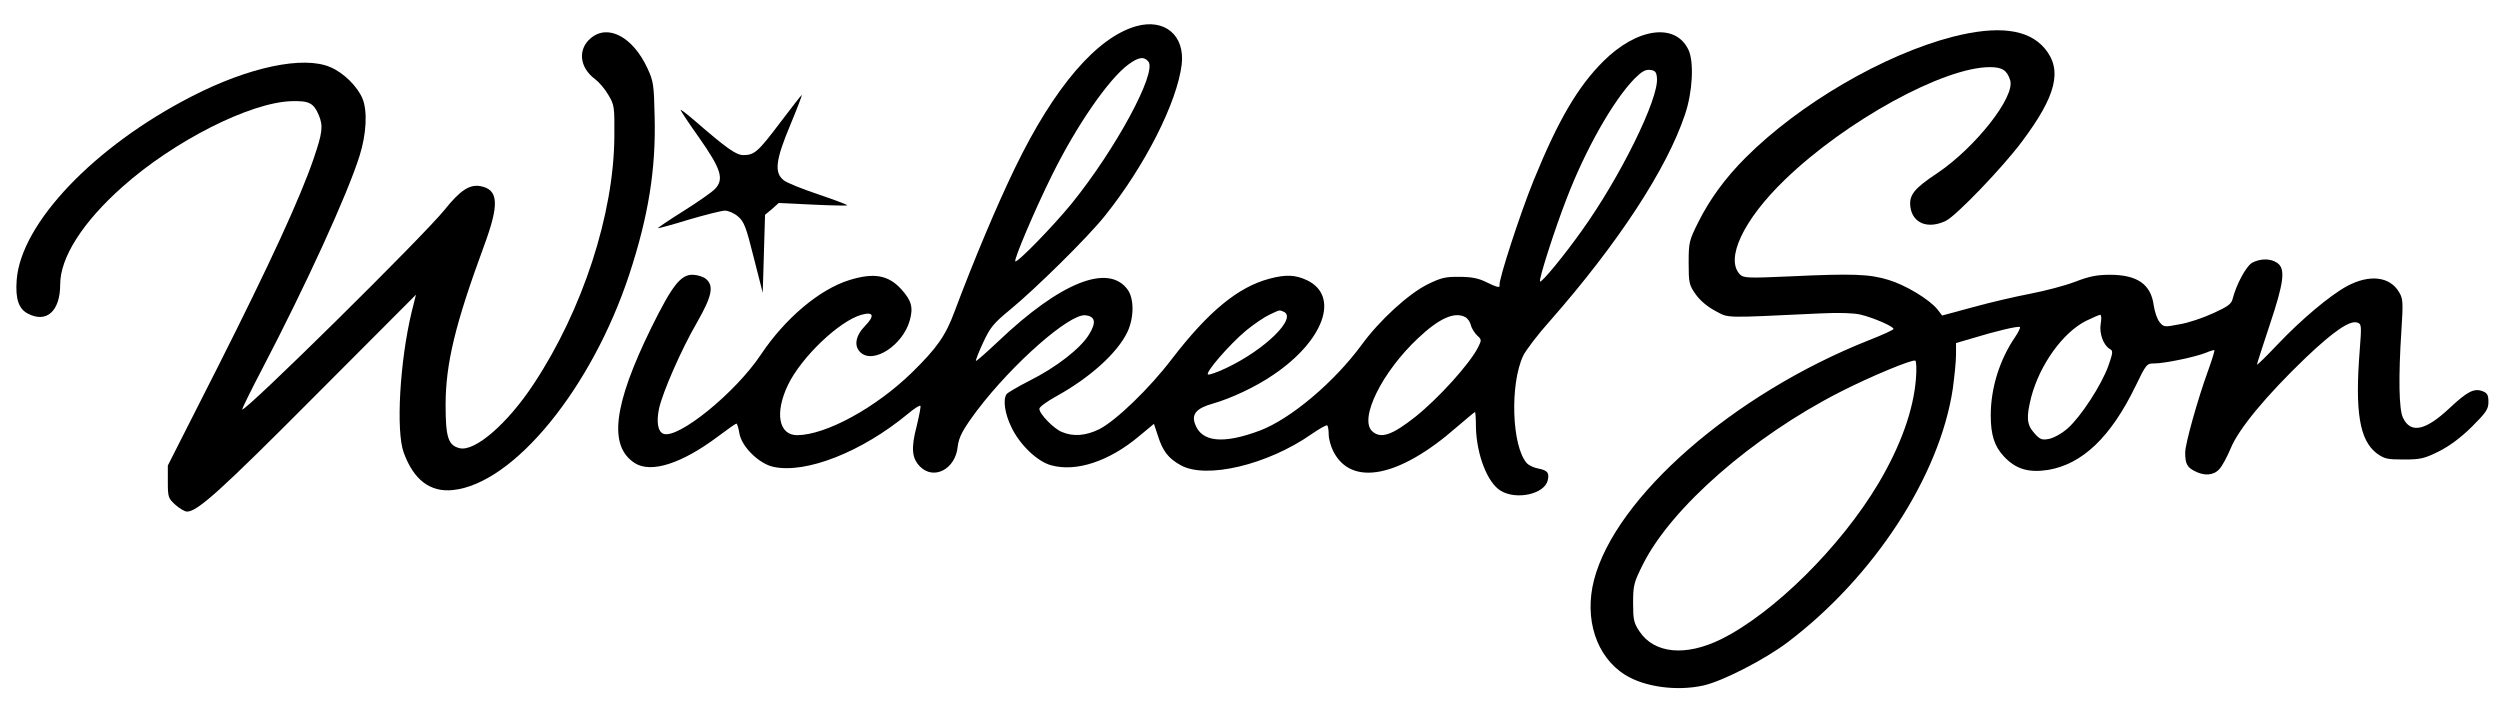 <?xml version="1.0" standalone="no"?>
<!DOCTYPE svg PUBLIC "-//W3C//DTD SVG 20010904//EN"
 "http://www.w3.org/TR/2001/REC-SVG-20010904/DTD/svg10.dtd">
<svg version="1.0" xmlns="http://www.w3.org/2000/svg"
 width="1080pt" height="305pt" viewBox="0 0 1080 305"
 preserveAspectRatio="xMidYMid meet">

<g transform="translate(0,305) scale(0.1,-0.1)"
fill="#000000" stroke="none">
<path d="M4909 2937 c-170 -48 -354 -261 -524 -612 -78 -161 -177 -396 -261
-620 -39 -105 -75 -157 -184 -264 -157 -153 -372 -270 -496 -271 -80 0 -98 96
-40 217 57 119 221 276 317 303 53 15 59 -4 16 -48 -42 -43 -49 -88 -19 -115
56 -51 182 32 212 138 16 57 8 86 -36 135 -56 62 -119 73 -225 40 -129 -40
-278 -166 -382 -322 -110 -165 -358 -366 -421 -342 -24 9 -31 51 -19 109 16
71 95 253 164 372 64 112 74 157 40 187 -11 10 -36 18 -57 19 -53 2 -90 -46
-180 -228 -165 -336 -186 -513 -71 -586 70 -44 202 -2 358 115 41 31 77 56 80
56 4 0 9 -18 13 -41 9 -58 85 -133 148 -146 141 -30 382 65 581 230 26 22 50
37 53 34 3 -2 -5 -42 -16 -88 -25 -95 -21 -139 15 -175 59 -59 152 -11 162 85
5 43 22 75 84 158 154 203 400 419 468 411 43 -5 48 -31 15 -84 -37 -60 -141
-141 -259 -200 -49 -25 -93 -51 -97 -57 -16 -25 -7 -84 21 -142 36 -76 112
-149 172 -165 108 -30 250 17 379 125 l65 54 17 -51 c21 -67 45 -98 99 -128
110 -61 375 2 564 134 35 24 66 42 69 38 3 -3 6 -21 6 -39 0 -19 9 -51 20 -73
78 -153 284 -113 532 104 42 36 78 66 80 66 2 0 4 -30 4 -66 3 -119 50 -240
107 -274 67 -41 188 -15 203 44 8 33 0 44 -41 52 -18 3 -41 14 -49 23 -65 72
-74 340 -16 464 11 23 63 92 117 152 294 335 504 656 582 890 33 96 40 228 15
280 -56 118 -222 95 -368 -50 -111 -111 -195 -255 -301 -515 -57 -140 -152
-431 -147 -452 3 -13 -12 -9 -59 14 -32 16 -63 22 -114 22 -60 1 -80 -4 -137
-32 -82 -40 -209 -156 -286 -262 -119 -162 -307 -320 -439 -370 -160 -60 -254
-50 -281 30 -15 41 8 67 76 86 81 23 189 74 263 125 219 148 287 340 146 408
-50 24 -92 26 -163 7 -136 -36 -264 -142 -421 -346 -97 -128 -243 -268 -314
-304 -59 -29 -113 -33 -162 -12 -35 14 -97 78 -97 100 0 8 33 32 73 54 145 80
263 186 307 277 29 61 30 143 2 183 -83 116 -291 33 -560 -223 -51 -48 -94
-86 -96 -84 -2 2 12 38 31 79 31 66 44 83 120 145 109 90 332 310 404 400 174
216 314 492 334 657 14 125 -73 199 -196 165z m52 -153 c38 -46 -140 -377
-332 -614 -80 -98 -235 -257 -243 -249 -7 7 85 224 158 371 106 215 245 416
330 479 45 33 68 36 87 13z m2197 -71 c9 -88 -159 -429 -325 -660 -75 -106
-174 -226 -180 -219 -7 6 62 222 114 356 82 214 201 424 293 519 32 32 47 41
68 39 22 -2 28 -9 30 -35z m-1614 -1009 c64 -25 -80 -166 -249 -245 -36 -17
-70 -29 -76 -27 -16 5 91 129 164 190 34 28 80 59 102 69 47 22 40 20 59 13z
m786 -24 c10 -5 21 -21 24 -34 3 -14 16 -34 27 -45 20 -18 20 -20 4 -52 -36
-71 -171 -220 -270 -299 -101 -80 -150 -97 -187 -63 -58 53 42 256 198 402 91
86 158 116 204 91z"/>
<path d="M8435 2891 c-297 -77 -663 -290 -895 -523 -87 -87 -154 -179 -203
-277 -40 -80 -42 -88 -42 -177 0 -86 2 -95 30 -135 19 -27 51 -54 85 -72 61
-32 27 -31 452 -11 82 4 145 2 175 -5 55 -13 143 -51 143 -62 0 -4 -48 -26
-107 -49 -585 -232 -1094 -677 -1187 -1036 -43 -168 10 -331 134 -409 84 -53
225 -72 340 -46 83 19 264 112 362 186 372 281 657 717 714 1095 7 52 14 118
14 147 l0 51 68 20 c105 32 202 55 208 49 3 -2 -6 -21 -20 -42 -68 -99 -106
-222 -106 -339 0 -85 16 -135 58 -179 51 -54 106 -70 190 -57 148 25 271 142
378 363 46 95 48 97 81 97 44 0 178 28 222 46 19 8 36 13 37 11 2 -2 -10 -41
-27 -88 -45 -124 -99 -316 -99 -354 0 -47 8 -64 41 -80 41 -22 82 -19 106 8
12 12 34 53 50 91 34 83 152 226 324 391 120 114 192 164 224 151 17 -6 17
-15 9 -119 -21 -265 -1 -388 73 -445 33 -24 45 -27 117 -27 72 0 89 4 150 34
46 23 94 58 143 106 64 64 73 77 73 109 0 30 -5 38 -25 46 -37 14 -66 -1 -143
-73 -104 -98 -168 -111 -201 -42 -18 36 -20 178 -7 376 8 124 7 139 -10 167
-40 68 -128 78 -225 26 -75 -41 -197 -144 -298 -250 -50 -53 -91 -93 -91 -89
0 3 25 81 55 171 62 185 69 243 33 268 -28 20 -71 20 -107 2 -27 -14 -70 -94
-86 -157 -5 -22 -22 -34 -84 -62 -43 -20 -108 -42 -146 -48 -66 -13 -68 -12
-86 10 -10 12 -21 45 -25 72 -12 91 -71 132 -189 132 -54 0 -88 -6 -150 -30
-44 -17 -132 -40 -195 -52 -63 -12 -175 -38 -247 -58 l-133 -36 -20 26 c-34
43 -138 106 -212 128 -82 25 -152 28 -428 15 -179 -8 -197 -7 -213 8 -66 67
15 238 195 411 263 254 685 485 884 485 54 0 75 -14 88 -57 22 -71 -150 -290
-315 -401 -101 -67 -123 -95 -116 -147 10 -70 76 -96 153 -59 44 21 243 228
327 340 151 201 178 312 100 405 -71 84 -202 100 -398 50z m640 -1240 c-7 -42
12 -93 40 -109 14 -7 13 -16 -7 -73 -31 -85 -119 -219 -175 -269 -26 -23 -61
-42 -81 -46 -31 -6 -39 -3 -64 25 -33 37 -35 69 -13 156 37 140 137 279 237
329 29 14 56 26 61 26 5 0 6 -18 2 -39z m-798 -235 c-10 -136 -66 -292 -162
-454 -163 -274 -452 -560 -679 -673 -154 -76 -290 -63 -354 34 -24 36 -27 51
-27 122 0 76 3 88 42 166 122 245 474 553 853 746 129 66 312 142 324 135 5
-3 6 -37 3 -76z"/>
<path d="M2552 2885 c-57 -48 -49 -127 19 -177 17 -13 43 -43 57 -68 26 -43
27 -51 26 -180 -2 -334 -137 -749 -348 -1068 -113 -172 -255 -295 -321 -278
-49 12 -60 48 -60 186 0 180 42 351 166 688 67 181 63 243 -16 258 -47 8 -87
-18 -155 -103 -92 -114 -863 -875 -874 -862 -1 2 37 81 86 174 188 360 369
754 422 924 29 93 34 192 12 245 -22 53 -82 112 -139 136 -116 50 -351 1 -598
-126 -422 -216 -739 -549 -757 -794 -6 -82 9 -125 49 -145 80 -42 139 11 139
126 0 117 97 269 269 422 222 198 554 366 732 370 74 2 94 -8 116 -60 20 -48
16 -76 -22 -188 -59 -172 -188 -452 -413 -898 l-217 -428 0 -70 c0 -67 2 -72
33 -100 18 -16 40 -29 50 -29 45 0 146 91 553 500 l436 437 -19 -76 c-51 -213
-68 -513 -34 -606 43 -118 114 -172 212 -162 264 27 601 441 763 933 82 250
115 453 109 681 -3 137 -5 152 -31 208 -63 136 -171 193 -245 130z"/>
<path d="M3370 2520 c-95 -126 -111 -140 -159 -140 -31 0 -73 30 -208 147 -35
30 -63 52 -63 48 0 -3 36 -58 81 -121 94 -134 108 -178 68 -220 -13 -14 -75
-57 -137 -96 -62 -39 -111 -72 -110 -74 2 -1 62 15 133 37 72 21 142 39 157
39 14 0 40 -11 56 -25 26 -22 35 -44 68 -177 l39 -153 5 168 5 169 30 25 29
26 148 -7 c81 -4 148 -5 148 -3 0 3 -56 24 -124 47 -69 23 -136 50 -150 61
-42 33 -36 86 28 239 30 72 52 130 50 130 -2 0 -44 -54 -94 -120z"/>
</g>
</svg>
